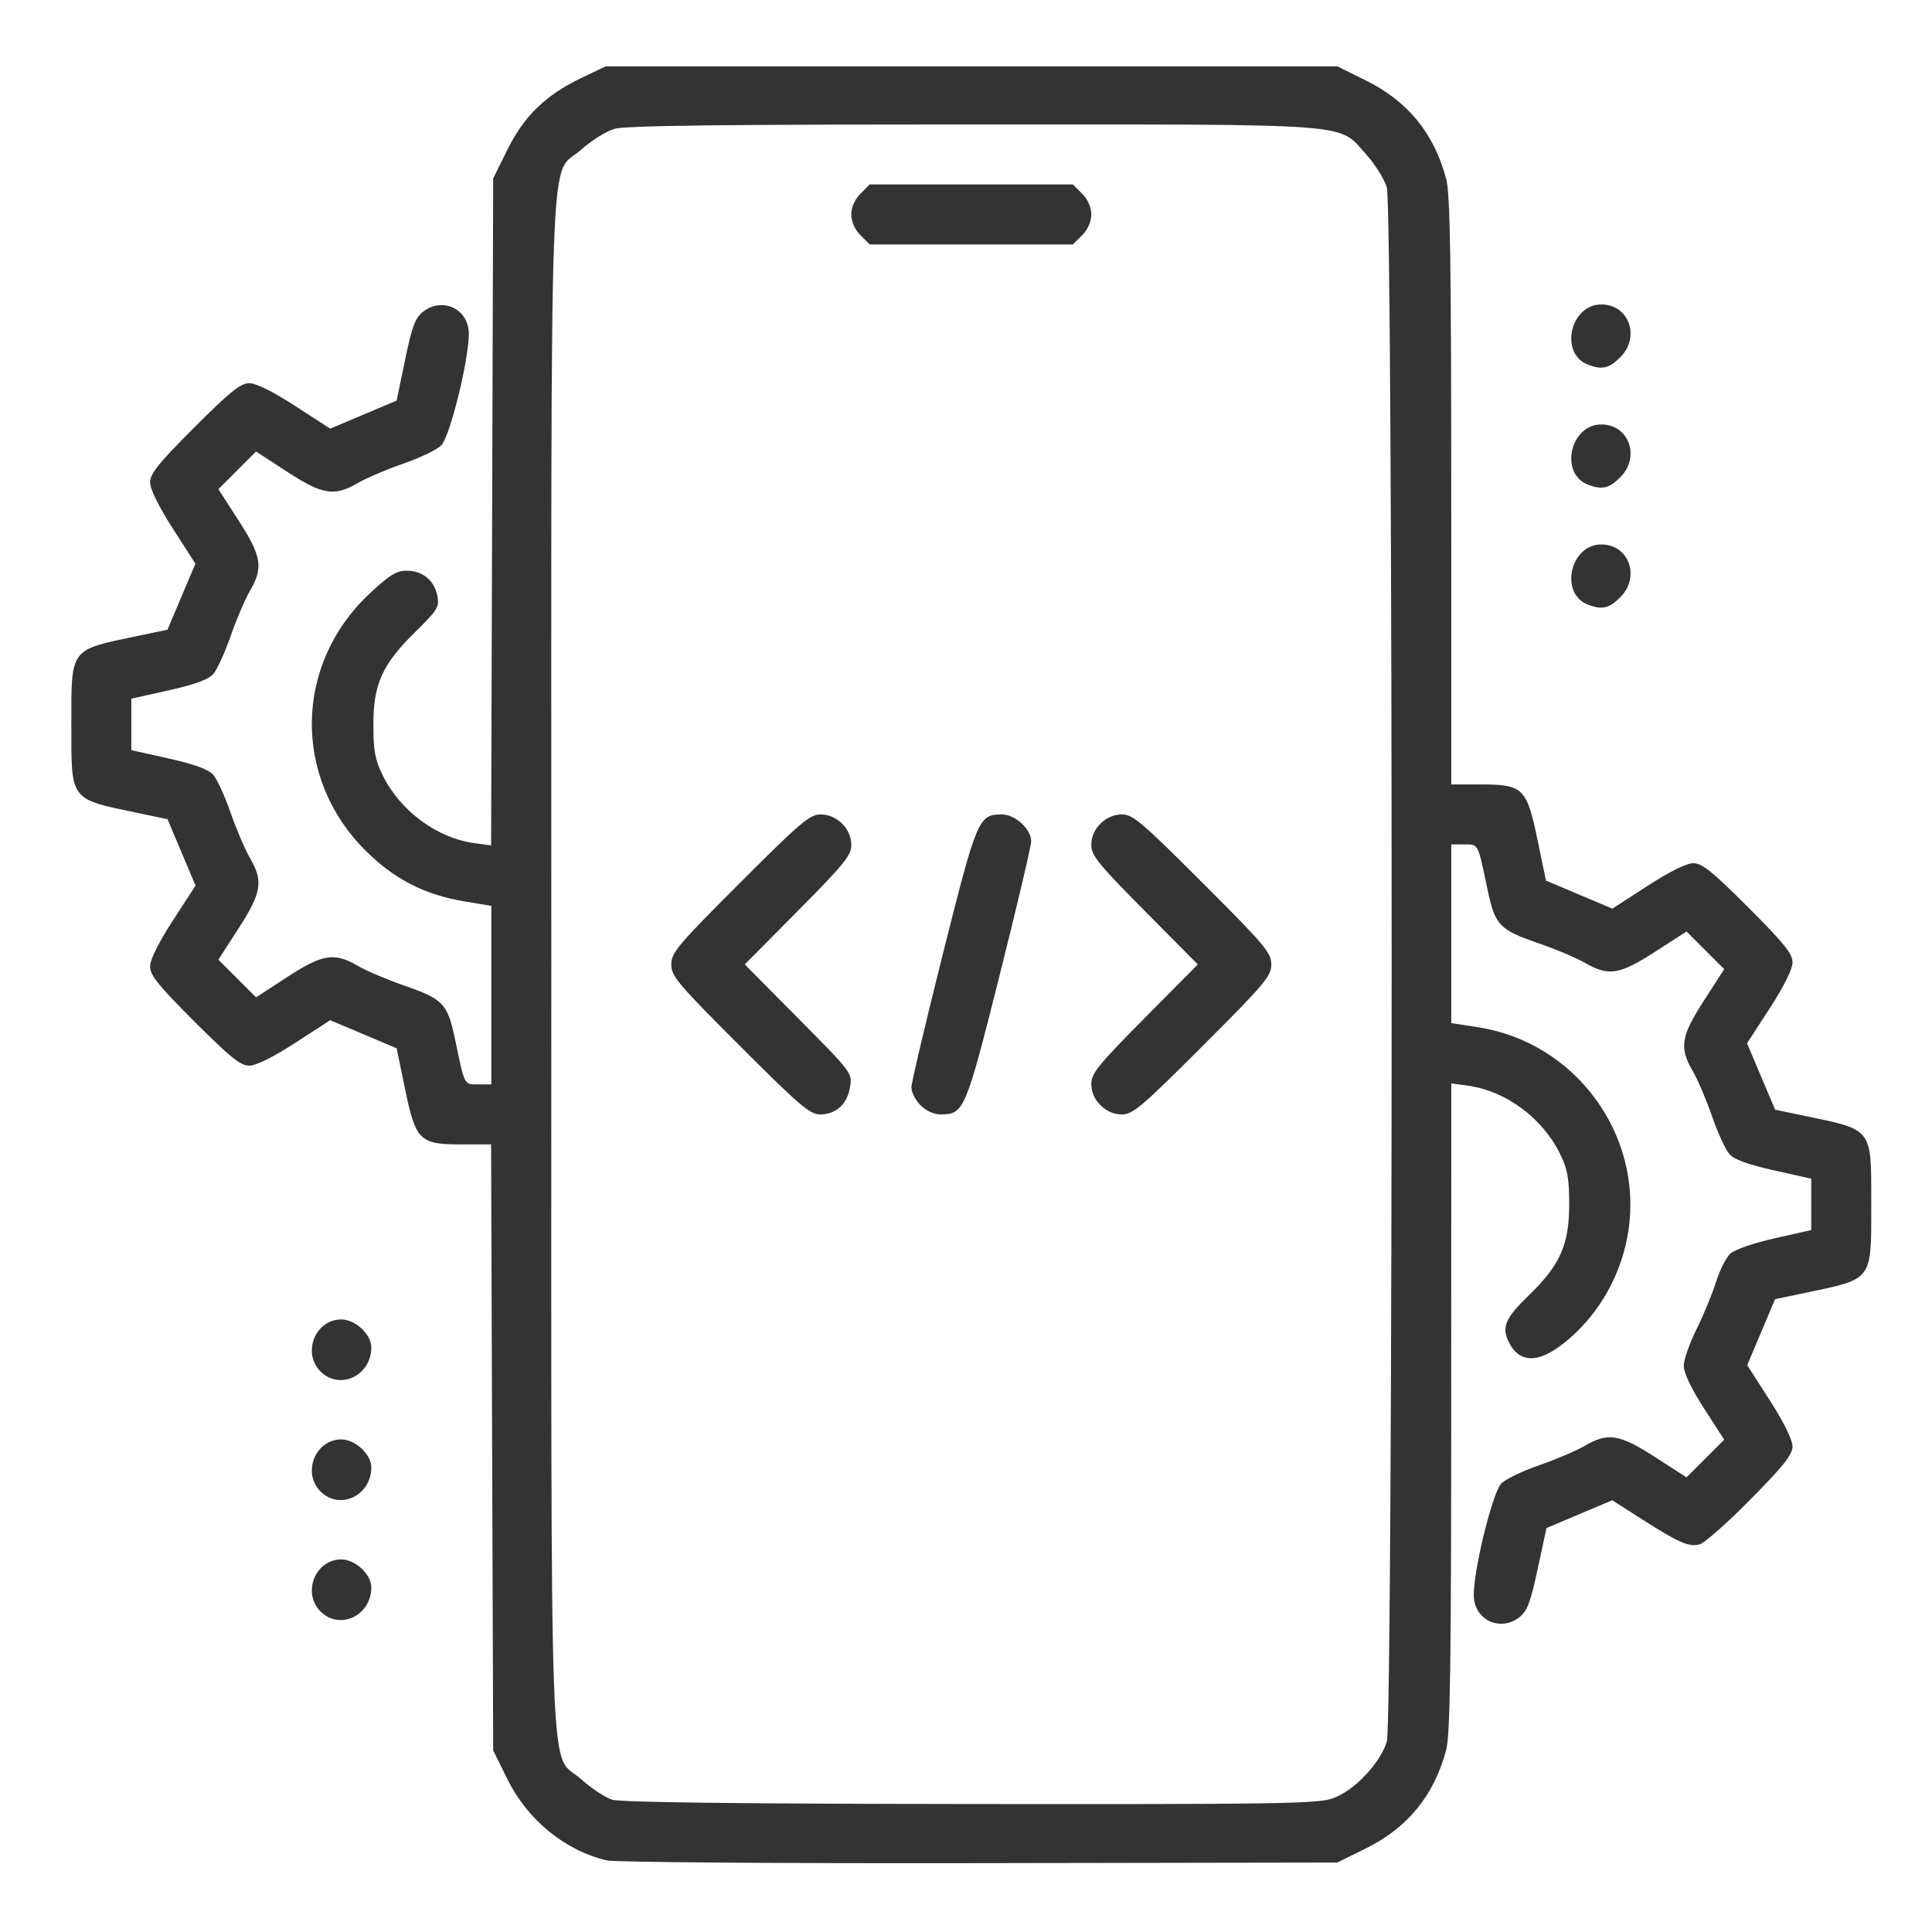 <?xml version="1.0" encoding="UTF-8" standalone="no"?>
<svg
   xmlns:dc="http://purl.org/dc/elements/1.1/"
   xmlns:cc="http://creativecommons.org/ns#"
   xmlns:rdf="http://www.w3.org/1999/02/22-rdf-syntax-ns#"
   xmlns:svg="http://www.w3.org/2000/svg"
   xmlns="http://www.w3.org/2000/svg"
   xmlns:sodipodi="http://sodipodi.sourceforge.net/DTD/sodipodi-0.dtd"
   xmlns:inkscape="http://www.inkscape.org/namespaces/inkscape"
   sodipodi:docname="development.svg"
   inkscape:version="1.0 (4035a4fb49, 2020-05-01)"
   id="svg8"
   version="1.1"
   viewBox="0 0 512 512"
   height="512mm"
   width="512mm">
  <defs
     id="defs2" />
  <sodipodi:namedview
     inkscape:window-maximized="1"
     inkscape:window-y="-8"
     inkscape:window-x="-8"
     inkscape:window-height="1089"
     inkscape:window-width="2048"
     showgrid="false"
     inkscape:document-rotation="0"
     inkscape:current-layer="layer1"
     inkscape:document-units="mm"
     inkscape:cy="1047.6828"
     inkscape:cx="571.32931"
     inkscape:zoom="0.35"
     inkscape:pageshadow="2"
     inkscape:pageopacity="0.0"
     borderopacity="1.0"
     bordercolor="#666666"
     pagecolor="#ffffff"
     id="base" />
  <g
     id="layer1"
     inkscape:groupmode="layer"
     inkscape:label="Layer 1">
    <path
       id="path847"
       d="m 160.755,493.019 c -11.102,-2.653 -20.956,-10.726 -26.308,-21.554 l -3.749,-7.584 -0.277,-80.299 -0.276,-80.299 h -7.788 c -11.172,0 -12.171,-0.978 -15.014,-14.703 l -2.232,-10.774 -8.803,-3.721 -8.803,-3.721 -9.3,6.025 c -5.869,3.802 -10.35,6.025 -12.145,6.025 -2.307,0 -5.06,-2.215 -14.567,-11.722 -9.508,-9.508 -11.722,-12.26 -11.722,-14.567 0,-1.795 2.223,-6.277 6.025,-12.145 l 6.025,-9.3 -3.717,-8.795 -3.717,-8.795 -8.021,-1.677 c -17.985,-3.759 -17.462,-3.057 -17.462,-23.43 0,-20.372 -0.523,-19.67 17.462,-23.43 l 8.021,-1.677 3.695,-8.743 3.695,-8.743 -6.002,-9.359 c -3.755,-5.855 -6.002,-10.422 -6.002,-12.198 0,-2.299 2.227,-5.066 11.722,-14.561 9.508,-9.508 12.26,-11.722 14.567,-11.722 1.795,0 6.277,2.223 12.145,6.025 l 9.3,6.025 8.803,-3.721 8.803,-3.721 2.232,-10.774 c 1.829,-8.829 2.683,-11.129 4.729,-12.738 5.193,-4.085 12.164,-0.758 12.171,5.809 0.008,6.951 -5.038,27.348 -7.321,29.594 -1.168,1.149 -5.701,3.324 -10.074,4.833 -4.373,1.509 -9.778,3.812 -12.012,5.116 -6.237,3.641 -9.352,3.145 -18.76,-2.987 l -8.221,-5.359 -4.992,4.992 -4.992,4.992 5.359,8.308 c 6.116,9.481 6.598,12.489 2.988,18.673 -1.304,2.234 -3.611,7.64 -5.127,12.012 -1.516,4.373 -3.59,8.885 -4.609,10.027 -1.275,1.429 -4.944,2.767 -11.767,4.29 l -9.914,2.213 v 6.822 6.822 l 9.914,2.213 c 6.822,1.523 10.491,2.861 11.767,4.29 1.019,1.142 3.093,5.655 4.609,10.027 1.516,4.372 3.823,9.778 5.127,12.012 3.61,6.184 3.128,9.192 -2.988,18.673 l -5.359,8.308 4.992,4.992 4.992,4.992 8.221,-5.359 c 9.408,-6.132 12.523,-6.628 18.76,-2.987 2.234,1.304 7.64,3.611 12.012,5.127 10.727,3.718 11.745,4.797 13.805,14.63 2.54,12.124 2.295,11.659 6.137,11.659 h 3.411 V 263.728 240.072 l -7.275,-1.222 c -10.484,-1.762 -18.561,-5.936 -26.128,-13.502 -19.313,-19.313 -18.81,-49.367 1.138,-68.027 5.284,-4.943 7.123,-6.08 9.831,-6.08 4.214,0 7.345,2.567 8.138,6.674 0.566,2.931 0.091,3.712 -5.74,9.441 -8.855,8.698 -11.219,13.888 -11.219,24.629 0,6.952 0.431,9.326 2.436,13.416 4.654,9.491 14.348,16.671 24.362,18.044 l 4.404,0.604 0.275,-88.38 0.275,-88.38 3.749,-7.584 c 4.427,-8.957 10.141,-14.504 19.605,-19.033 l 6.459,-3.091 h 96.943 96.943 l 7.585,3.749 c 11.093,5.483 18.05,14.007 21.27,26.064 1.053,3.942 1.33,21.035 1.339,82.73 l 0.011,77.762 h 7.816 c 11.204,0 12.198,0.971 15.043,14.703 l 2.232,10.774 8.803,3.721 8.803,3.721 9.3,-6.025 c 5.869,-3.802 10.35,-6.025 12.145,-6.025 2.307,0 5.06,2.215 14.567,11.722 9.508,9.508 11.722,12.26 11.722,14.567 0,1.795 -2.223,6.277 -6.025,12.145 l -6.025,9.3 3.717,8.795 3.717,8.795 8.021,1.677 c 17.985,3.759 17.462,3.057 17.462,23.43 0,20.372 0.523,19.67 -17.462,23.43 l -8.021,1.677 -3.695,8.743 -3.695,8.743 6.002,9.359 c 3.691,5.755 6.002,10.433 6.002,12.147 0,2.218 -2.282,5.102 -11.164,14.103 -6.14,6.223 -12.21,11.578 -13.489,11.899 -2.863,0.718 -5.492,-0.437 -15.378,-6.76 l -7.734,-4.946 -8.722,3.686 -8.722,3.686 -2.318,10.818 c -1.88,8.775 -2.786,11.185 -4.795,12.766 -5.174,4.07 -12.144,0.729 -12.151,-5.825 -0.008,-6.951 5.038,-27.348 7.321,-29.594 1.168,-1.149 5.701,-3.324 10.074,-4.833 4.373,-1.509 9.778,-3.812 12.012,-5.116 6.184,-3.61 9.192,-3.128 18.673,2.988 l 8.308,5.359 4.993,-4.993 4.993,-4.993 -5.359,-8.308 c -3.399,-5.269 -5.359,-9.381 -5.359,-11.243 0,-1.615 1.517,-5.979 3.37,-9.698 1.854,-3.719 4.171,-9.332 5.149,-12.473 0.979,-3.141 2.704,-6.557 3.835,-7.591 1.175,-1.075 6.206,-2.815 11.745,-4.06 l 9.689,-2.179 v -6.808 -6.808 l -9.914,-2.213 c -6.822,-1.523 -10.491,-2.861 -11.767,-4.29 -1.019,-1.142 -3.093,-5.655 -4.609,-10.027 -1.516,-4.373 -3.823,-9.778 -5.127,-12.012 -3.61,-6.184 -3.128,-9.192 2.988,-18.673 l 5.359,-8.308 -4.993,-4.993 -4.993,-4.993 -8.308,5.359 c -9.474,6.112 -12.336,6.568 -18.583,2.964 -2.284,-1.317 -7.73,-3.625 -12.102,-5.127 -10.719,-3.683 -11.744,-4.768 -13.805,-14.607 -2.54,-12.124 -2.295,-11.659 -6.137,-11.659 h -3.411 v 23.674 23.674 l 7.126,1.103 c 25.585,3.96 43.541,28.113 39.865,53.625 -1.498,10.398 -6.532,20.218 -14.032,27.371 -8.313,7.929 -14.39,8.848 -17.59,2.659 -2.15,-4.157 -1.18,-6.458 5.42,-12.855 8.076,-7.828 10.465,-13.271 10.465,-23.85 0,-6.952 -0.431,-9.326 -2.436,-13.416 -4.659,-9.501 -14.347,-16.671 -24.388,-18.047 l -4.43,-0.607 -0.011,85.847 c -0.008,68.44 -0.281,86.854 -1.339,90.815 -3.221,12.056 -10.177,20.581 -21.27,26.064 l -7.584,3.749 -94.956,0.161 c -53.243,0.09 -96.595,-0.231 -98.687,-0.731 z M 353.111,476.606 c 5.622,-1.915 12.679,-9.301 14.411,-15.079 1.708,-5.702 1.708,-406.182 0,-411.884 -0.65,-2.169 -3.115,-6.093 -5.477,-8.721 -7.567,-8.417 -1.273,-7.938 -104.455,-7.938 -67.339,0 -91.906,0.306 -94.828,1.181 -2.169,0.65 -6.093,3.115 -8.721,5.477 -8.679,7.804 -7.938,-12.358 -7.938,215.943 0,228.353 -0.745,208.136 7.963,215.965 2.641,2.375 6.29,4.794 8.109,5.376 2.23,0.714 33.1,1.091 94.804,1.16 81.201,0.09 92.019,-0.076 96.134,-1.479 z M 196.067,277.168 c -16.518,-16.518 -18.166,-18.476 -18.166,-21.584 0,-3.108 1.648,-5.067 18.166,-21.584 16.141,-16.141 18.528,-18.166 21.411,-18.166 4.329,0 8.124,3.773 8.124,8.076 0,2.783 -1.831,5.045 -14.117,17.436 l -14.117,14.238 14.252,14.375 c 14.183,14.305 14.249,14.393 13.65,18.136 -0.721,4.501 -3.727,7.239 -7.948,7.239 -2.682,0 -5.487,-2.397 -21.256,-18.166 z m 47.874,15.727 c -1.342,-1.342 -2.427,-3.466 -2.412,-4.72 0.015,-1.255 3.79,-17.259 8.389,-35.566 8.987,-35.774 9.412,-36.775 15.589,-36.775 3.542,0 7.806,3.93 7.768,7.16 -0.015,1.255 -3.79,17.259 -8.389,35.566 -8.987,35.774 -9.412,36.775 -15.589,36.775 -1.771,0 -3.874,-0.958 -5.356,-2.439 z m 47.7,0 c -1.579,-1.579 -2.439,-3.567 -2.439,-5.637 0,-2.783 1.831,-5.045 14.117,-17.436 l 14.117,-14.238 -14.117,-14.238 c -12.285,-12.391 -14.117,-14.653 -14.117,-17.436 0,-4.304 3.795,-8.076 8.124,-8.076 2.883,0 5.27,2.025 21.411,18.166 16.518,16.518 18.166,18.476 18.166,21.584 0,3.108 -1.648,5.067 -18.166,21.584 -16.141,16.141 -18.528,18.166 -21.411,18.166 -2.12,0 -4.09,-0.845 -5.684,-2.439 z M 228.041,62.343 c -1.538,-1.538 -2.439,-3.575 -2.439,-5.511 0,-1.936 0.902,-3.973 2.439,-5.511 l 2.439,-2.439 h 26.922 26.922 l 2.439,2.439 c 1.538,1.538 2.439,3.575 2.439,5.511 0,1.936 -0.902,3.973 -2.439,5.511 l -2.439,2.439 H 257.402 230.48 Z M 84.94,427.052 c -4.926,-4.926 -1.384,-13.792 5.511,-13.792 3.701,0 7.95,3.959 7.95,7.408 0,7.505 -8.37,11.475 -13.461,6.384 z m 0,-31.8 c -4.926,-4.926 -1.384,-13.792 5.511,-13.792 3.701,0 7.95,3.959 7.95,7.408 0,7.505 -8.37,11.474 -13.461,6.384 z m 0,-31.8 c -4.926,-4.926 -1.384,-13.792 5.511,-13.792 3.701,0 7.95,3.959 7.95,7.408 0,7.505 -8.37,11.474 -13.461,6.384 z M 420.692,160.176 c -7.476,-3.012 -4.508,-15.893 3.662,-15.893 7.334,0 10.435,8.599 5.045,13.989 -2.992,2.992 -4.946,3.419 -8.707,1.904 z m 0,-31.8 c -7.476,-3.012 -4.508,-15.893 3.662,-15.893 7.334,0 10.435,8.599 5.045,13.989 -2.992,2.992 -4.946,3.419 -8.707,1.904 z m 0,-31.8 c -7.476,-3.012 -4.508,-15.893 3.662,-15.893 7.334,0 10.435,8.599 5.045,13.989 -2.992,2.992 -4.946,3.419 -8.707,1.904 z"
       style="fill:#333;stroke-width:0.994" />
  </g>
</svg>
